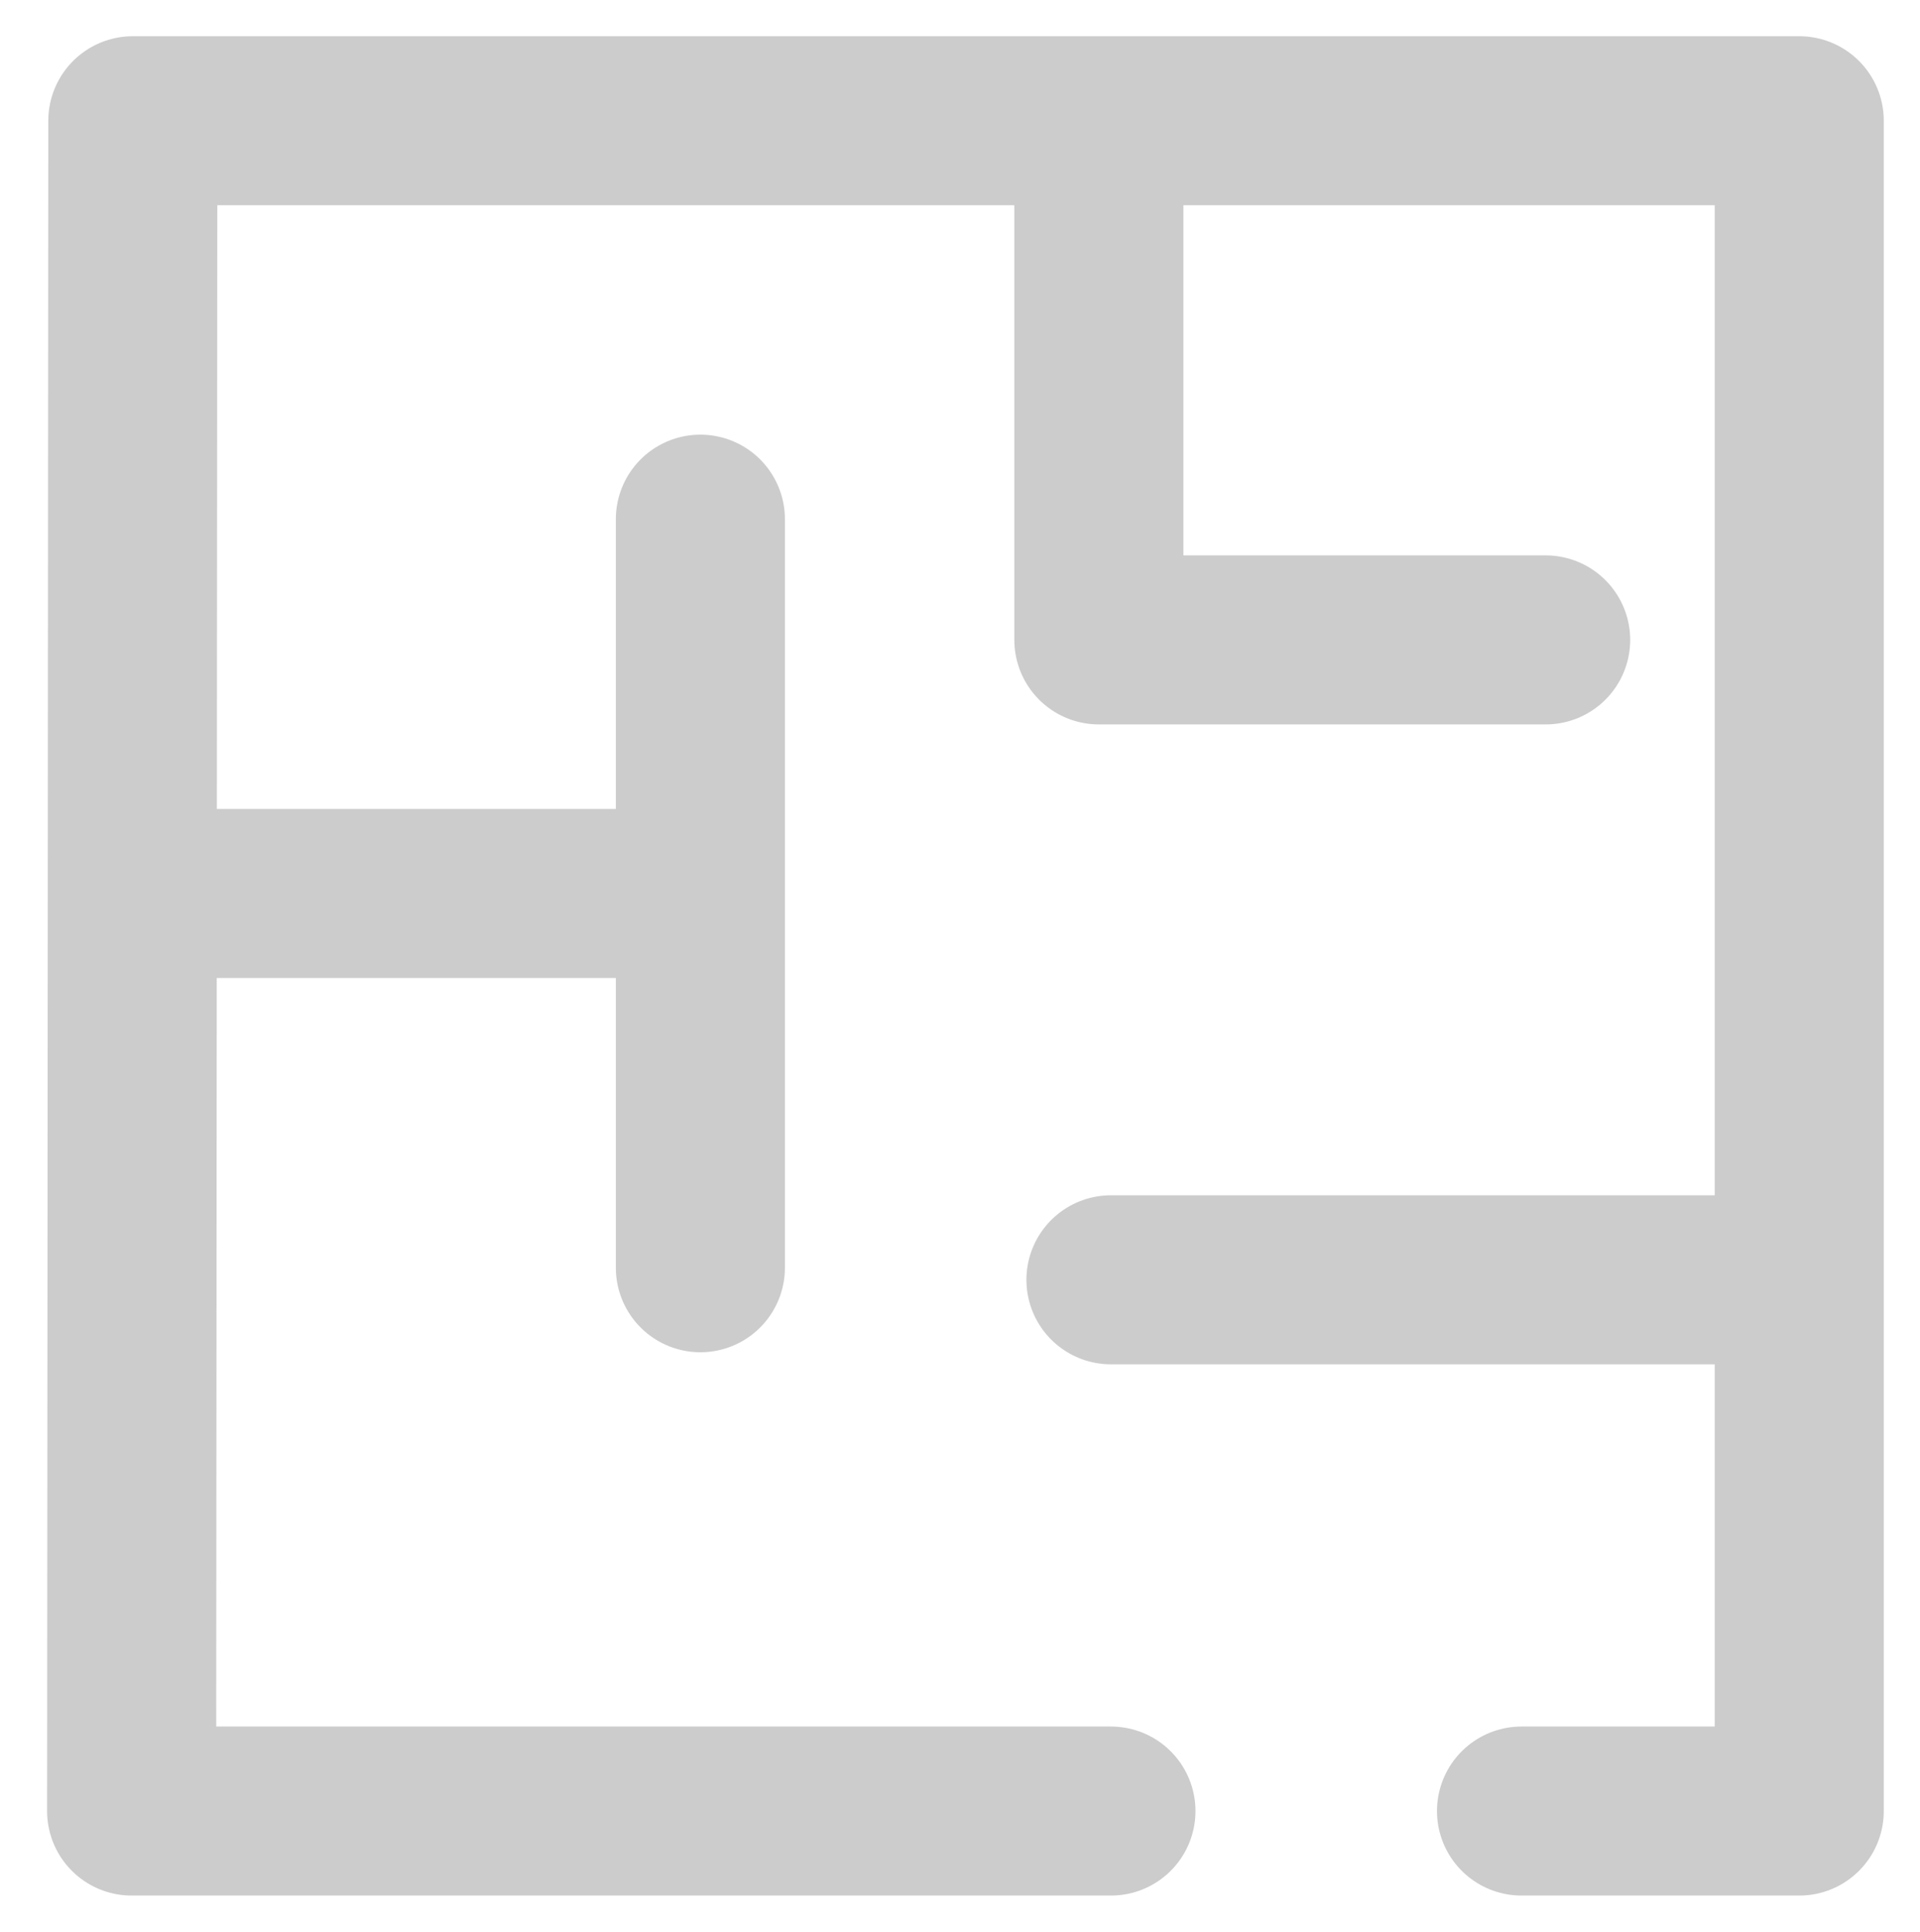 <svg xmlns="http://www.w3.org/2000/svg" id="Слой_1" x="0" y="0" version="1.1" viewBox="0 0 159 160" xml:space="preserve"><style>.st0{fill:none;stroke:#ccc;stroke-width:14;stroke-linecap:round;stroke-linejoin:round;stroke-miterlimit:10}</style><path d="M126 150h23V10H11l-.1 140H92M92 106h50" class="st0"/><path d="M91 16v37h37M11 74h41M58 43v62" class="st0"/></svg>
